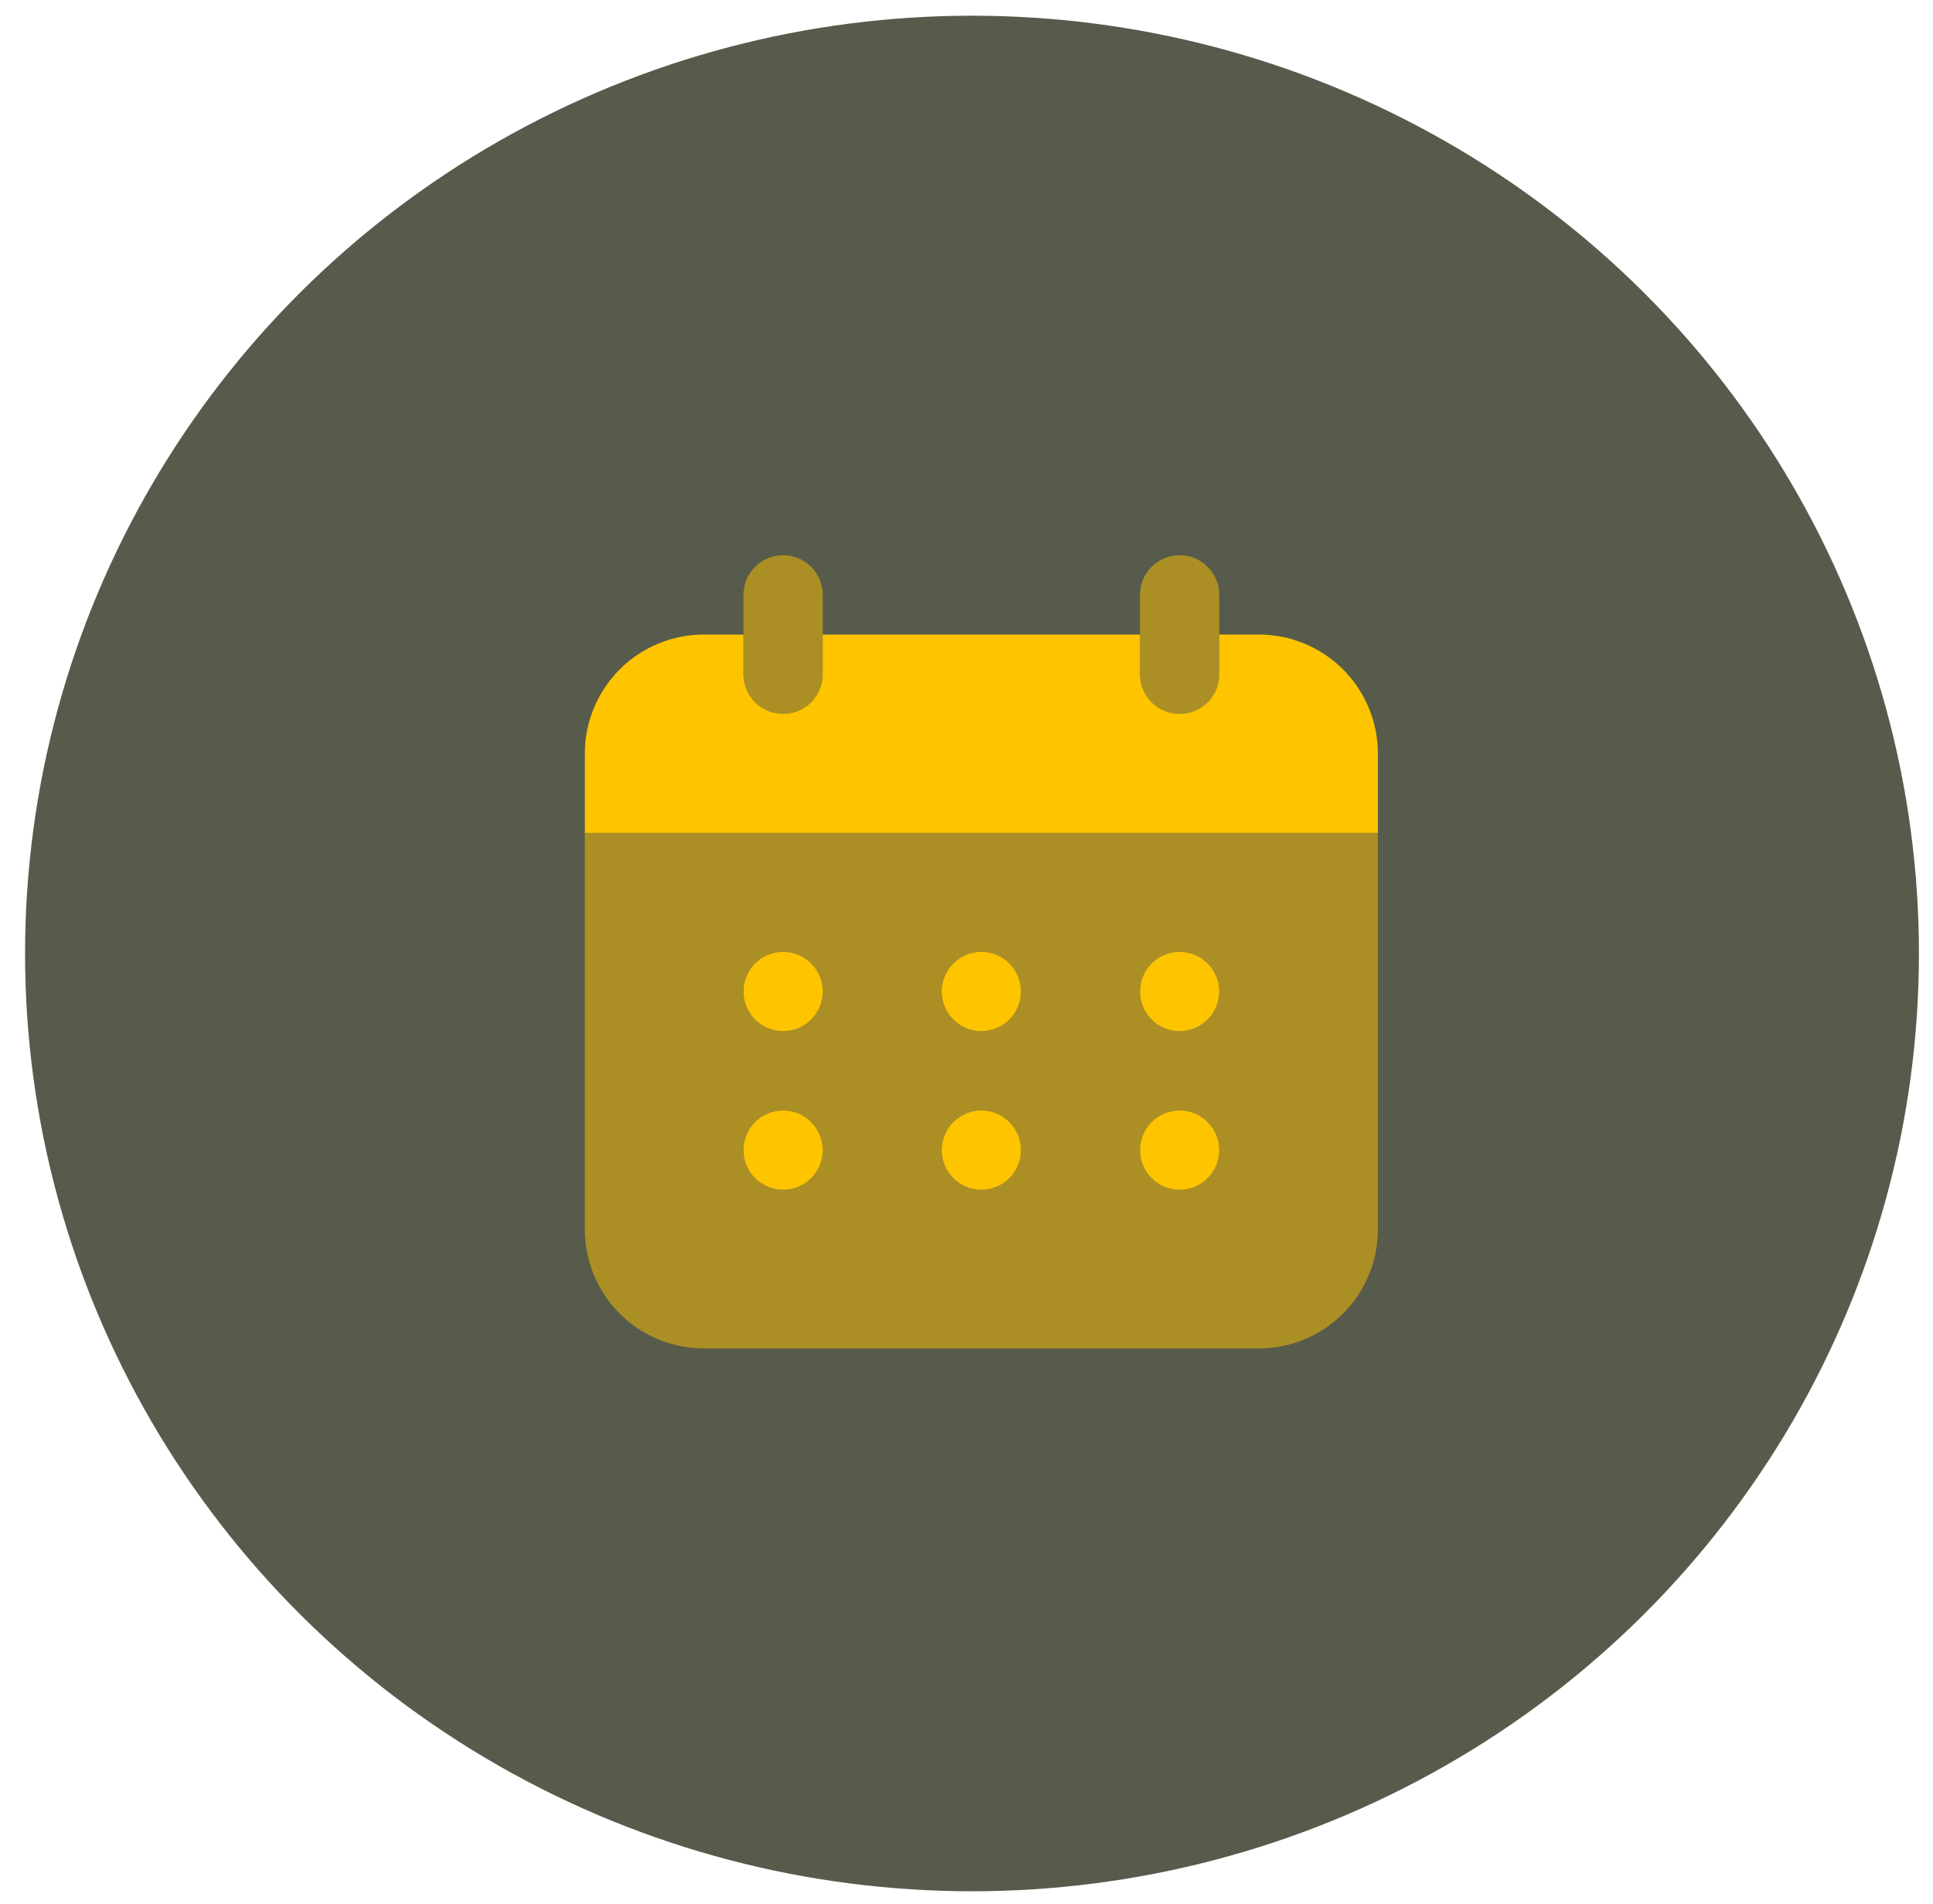<svg width="65" height="64" viewBox="0 0 65 64" fill="none" xmlns="http://www.w3.org/2000/svg">
<ellipse cx="32.685" cy="32.056" rx="31.842" ry="31.528" fill="#2E331F" fill-opacity="0.8"/>
<path opacity="0.5" d="M26.333 24C25.98 24 25.641 23.86 25.39 23.61C25.14 23.359 25 23.02 25 22.667V20C25 19.646 25.14 19.307 25.39 19.057C25.641 18.807 25.98 18.667 26.333 18.667C26.687 18.667 27.026 18.807 27.276 19.057C27.526 19.307 27.667 19.646 27.667 20V22.667C27.667 23.02 27.526 23.359 27.277 23.609C27.027 23.859 26.688 24 26.335 24H26.333ZM39.667 24C39.313 24 38.974 23.86 38.724 23.61C38.474 23.359 38.333 23.02 38.333 22.667V20C38.333 19.646 38.474 19.307 38.724 19.057C38.974 18.807 39.313 18.667 39.667 18.667C40.02 18.667 40.359 18.807 40.609 19.057C40.859 19.307 41 19.646 41 20V22.667C41 23.02 40.86 23.359 40.61 23.609C40.36 23.859 40.021 24 39.668 24H39.667Z" fill="#FFC400"/>
<path d="M42.333 21.333H41V22.667C41 23.02 40.859 23.359 40.609 23.61C40.359 23.86 40.02 24 39.666 24C39.313 24 38.974 23.86 38.724 23.61C38.474 23.359 38.333 23.02 38.333 22.667V21.333H27.666V22.667C27.666 23.02 27.526 23.359 27.276 23.61C27.026 23.86 26.687 24 26.333 24C25.98 24 25.64 23.86 25.39 23.61C25.14 23.359 25 23.02 25 22.667V21.333H23.666C22.606 21.333 21.588 21.755 20.838 22.505C20.088 23.255 19.666 24.273 19.666 25.333V28H46.333V25.333C46.333 24.273 45.912 23.255 45.162 22.505C44.411 21.755 43.394 21.333 42.333 21.333Z" fill="#FFC400"/>
<path d="M26.333 34.667C27.07 34.667 27.667 34.07 27.667 33.333C27.667 32.597 27.07 32 26.333 32C25.597 32 25 32.597 25 33.333C25 34.07 25.597 34.667 26.333 34.667Z" fill="#FFC400"/>
<path d="M26.333 40C27.07 40 27.667 39.403 27.667 38.667C27.667 37.93 27.07 37.333 26.333 37.333C25.597 37.333 25 37.93 25 38.667C25 39.403 25.597 40 26.333 40Z" fill="#FFC400"/>
<path d="M33 34.667C33.736 34.667 34.333 34.07 34.333 33.333C34.333 32.597 33.736 32 33 32C32.264 32 31.666 32.597 31.666 33.333C31.666 34.07 32.264 34.667 33 34.667Z" fill="#FFC400"/>
<path d="M33 40C33.736 40 34.333 39.403 34.333 38.667C34.333 37.93 33.736 37.333 33 37.333C32.264 37.333 31.666 37.93 31.666 38.667C31.666 39.403 32.264 40 33 40Z" fill="#FFC400"/>
<path d="M39.667 34.667C40.403 34.667 41 34.07 41 33.333C41 32.597 40.403 32 39.667 32C38.93 32 38.334 32.597 38.334 33.333C38.334 34.07 38.93 34.667 39.667 34.667Z" fill="#FFC400"/>
<path d="M39.667 40C40.403 40 41 39.403 41 38.667C41 37.93 40.403 37.333 39.667 37.333C38.93 37.333 38.334 37.93 38.334 38.667C38.334 39.403 38.93 40 39.667 40Z" fill="#FFC400"/>
<path opacity="0.5" d="M19.666 28V41.333C19.666 42.394 20.088 43.412 20.838 44.162C21.588 44.912 22.606 45.333 23.666 45.333H42.333C43.394 45.333 44.411 44.912 45.162 44.162C45.912 43.412 46.333 42.394 46.333 41.333V28H19.666ZM26.333 40C25.98 40 25.64 39.859 25.39 39.609C25.14 39.359 25 39.02 25 38.667C25 38.313 25.14 37.974 25.39 37.724C25.64 37.474 25.98 37.333 26.333 37.333C26.687 37.333 27.026 37.474 27.276 37.724C27.526 37.974 27.666 38.313 27.666 38.667C27.666 39.02 27.526 39.359 27.276 39.609C27.026 39.859 26.687 40 26.333 40ZM26.333 34.667C25.98 34.667 25.64 34.526 25.39 34.276C25.14 34.026 25 33.687 25 33.333C25 32.98 25.14 32.641 25.39 32.391C25.64 32.141 25.98 32 26.333 32C26.687 32 27.026 32.141 27.276 32.391C27.526 32.641 27.666 32.98 27.666 33.333C27.666 33.687 27.526 34.026 27.276 34.276C27.026 34.526 26.687 34.667 26.333 34.667ZM33 40C32.646 40 32.307 39.859 32.057 39.609C31.807 39.359 31.666 39.02 31.666 38.667C31.666 38.313 31.807 37.974 32.057 37.724C32.307 37.474 32.646 37.333 33 37.333C33.353 37.333 33.693 37.474 33.943 37.724C34.193 37.974 34.333 38.313 34.333 38.667C34.333 39.02 34.193 39.359 33.943 39.609C33.693 39.859 33.353 40 33 40ZM33 34.667C32.646 34.667 32.307 34.526 32.057 34.276C31.807 34.026 31.666 33.687 31.666 33.333C31.666 32.98 31.807 32.641 32.057 32.391C32.307 32.141 32.646 32 33 32C33.353 32 33.693 32.141 33.943 32.391C34.193 32.641 34.333 32.98 34.333 33.333C34.333 33.687 34.193 34.026 33.943 34.276C33.693 34.526 33.353 34.667 33 34.667ZM39.666 40C39.313 40 38.974 39.859 38.724 39.609C38.474 39.359 38.333 39.02 38.333 38.667C38.333 38.313 38.474 37.974 38.724 37.724C38.974 37.474 39.313 37.333 39.666 37.333C40.02 37.333 40.359 37.474 40.609 37.724C40.859 37.974 41 38.313 41 38.667C41 39.02 40.859 39.359 40.609 39.609C40.359 39.859 40.02 40 39.666 40ZM39.666 34.667C39.313 34.667 38.974 34.526 38.724 34.276C38.474 34.026 38.333 33.687 38.333 33.333C38.333 32.98 38.474 32.641 38.724 32.391C38.974 32.141 39.313 32 39.666 32C40.02 32 40.359 32.141 40.609 32.391C40.859 32.641 41 32.98 41 33.333C41 33.687 40.859 34.026 40.609 34.276C40.359 34.526 40.02 34.667 39.666 34.667Z" fill="#FFC400"/>
</svg>
